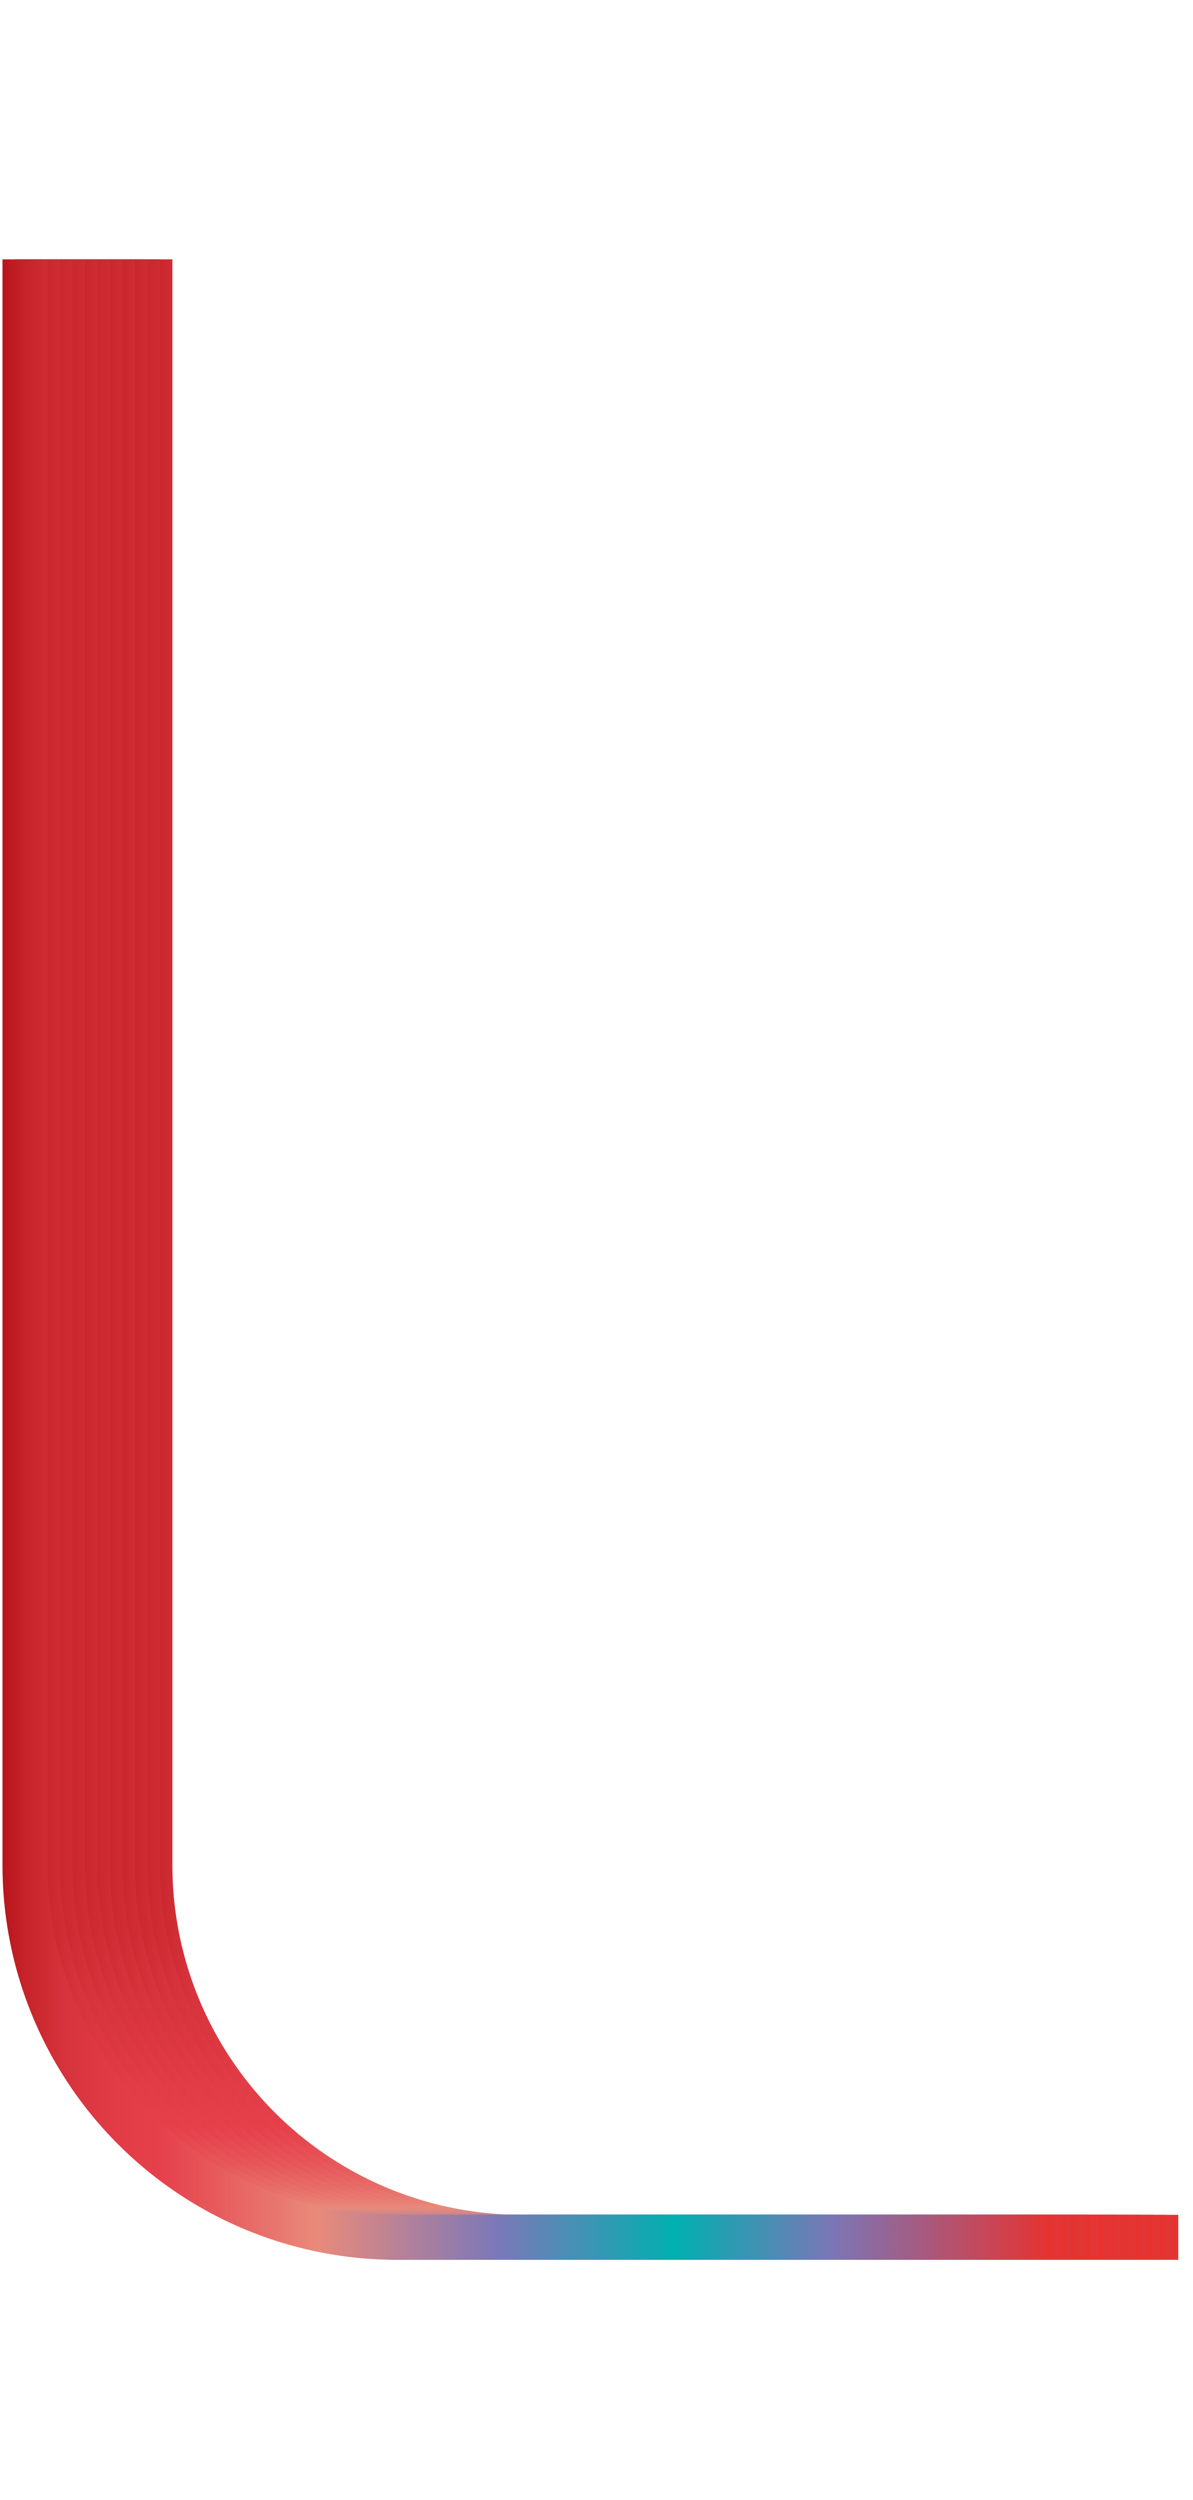 <svg data-name="Layer 2" xmlns="http://www.w3.org/2000/svg" xmlns:xlink="http://www.w3.org/1999/xlink" width="95.5" height="200" viewBox="0 0 95.5 200"><defs><linearGradient id="a" data-name="Red, Purple, Blue" x1="1756.44" y1="1350.55" x2="1756.44" y2="1434.64" gradientTransform="matrix(0 1 1 0 -1340.33 -1655.67)" gradientUnits="userSpaceOnUse"><stop offset="0" stop-color="#b7151b"/><stop offset=".02" stop-color="#c52229"/><stop offset=".06" stop-color="#d7333c"/><stop offset=".11" stop-color="#e23d47"/><stop offset=".15" stop-color="#e6404b"/><stop offset=".3" stop-color="#e98a7b"/><stop offset=".47" stop-color="#7c78b8"/><stop offset=".64" stop-color="#00b0b0"/><stop offset=".79" stop-color="#7b76b6"/><stop offset="1" stop-color="#e7322f"/></linearGradient><linearGradient id="b" x1="1756.44" y1="1349.55" x2="1756.44" y2="1433.64" xlink:href="#a"/><linearGradient id="c" x1="1756.44" y1="1348.55" x2="1756.44" y2="1432.64" xlink:href="#a"/><linearGradient id="d" x1="1756.44" y1="1347.55" x2="1756.44" y2="1431.64" xlink:href="#a"/><linearGradient id="e" x1="1756.44" y1="1346.55" x2="1756.44" y2="1430.64" xlink:href="#a"/><linearGradient id="f" x1="1756.44" y1="1345.55" x2="1756.44" y2="1429.64" xlink:href="#a"/><linearGradient id="g" x1="1756.44" y1="1344.55" x2="1756.44" y2="1428.64" xlink:href="#a"/><linearGradient id="h" x1="1756.44" y1="1343.55" x2="1756.44" y2="1427.64" xlink:href="#a"/><linearGradient id="i" x1="1756.44" y1="1342.55" x2="1756.44" y2="1426.64" xlink:href="#a"/><linearGradient id="j" x1="1756.44" y1="1341.55" x2="1756.44" y2="1425.64" xlink:href="#a"/><linearGradient id="k" x1="1756.44" y1="1340.55" x2="1756.44" y2="1424.64" xlink:href="#a"/></defs><title>_</title><g fill="none" stroke-miterlimit="10" stroke-width="3.6"><path d="M94.32 179H41.8A29.77 29.77 0 0 1 12 149.23V20.75" stroke="url(#a)"/><path d="M93.32 179H40.8A29.77 29.77 0 0 1 11 149.23V20.75" stroke="url(#b)"/><path d="M92.32 179H39.8A29.77 29.77 0 0 1 10 149.23V20.75" stroke="url(#c)"/><path d="M91.32 179H38.8A29.77 29.77 0 0 1 9 149.23V20.75" stroke="url(#d)"/><path d="M90.32 179H37.8A29.77 29.77 0 0 1 8 149.23V20.75" stroke="url(#e)"/><path d="M89.32 179H36.8A29.77 29.77 0 0 1 7 149.23V20.75" stroke="url(#f)"/><path d="M88.32 179H35.8A29.77 29.77 0 0 1 6 149.23V20.75" stroke="url(#g)"/><path d="M87.32 179H34.8A29.77 29.77 0 0 1 5 149.23V20.75" stroke="url(#h)"/><path d="M86.32 179H33.8A29.77 29.77 0 0 1 4 149.23V20.75" stroke="url(#i)"/><path d="M85.32 179H32.8A29.77 29.77 0 0 1 3 149.23V20.75" stroke="url(#j)"/><path d="M84.32 179H31.8A29.77 29.77 0 0 1 2 149.23V20.75" stroke="url(#k)"/></g></svg>